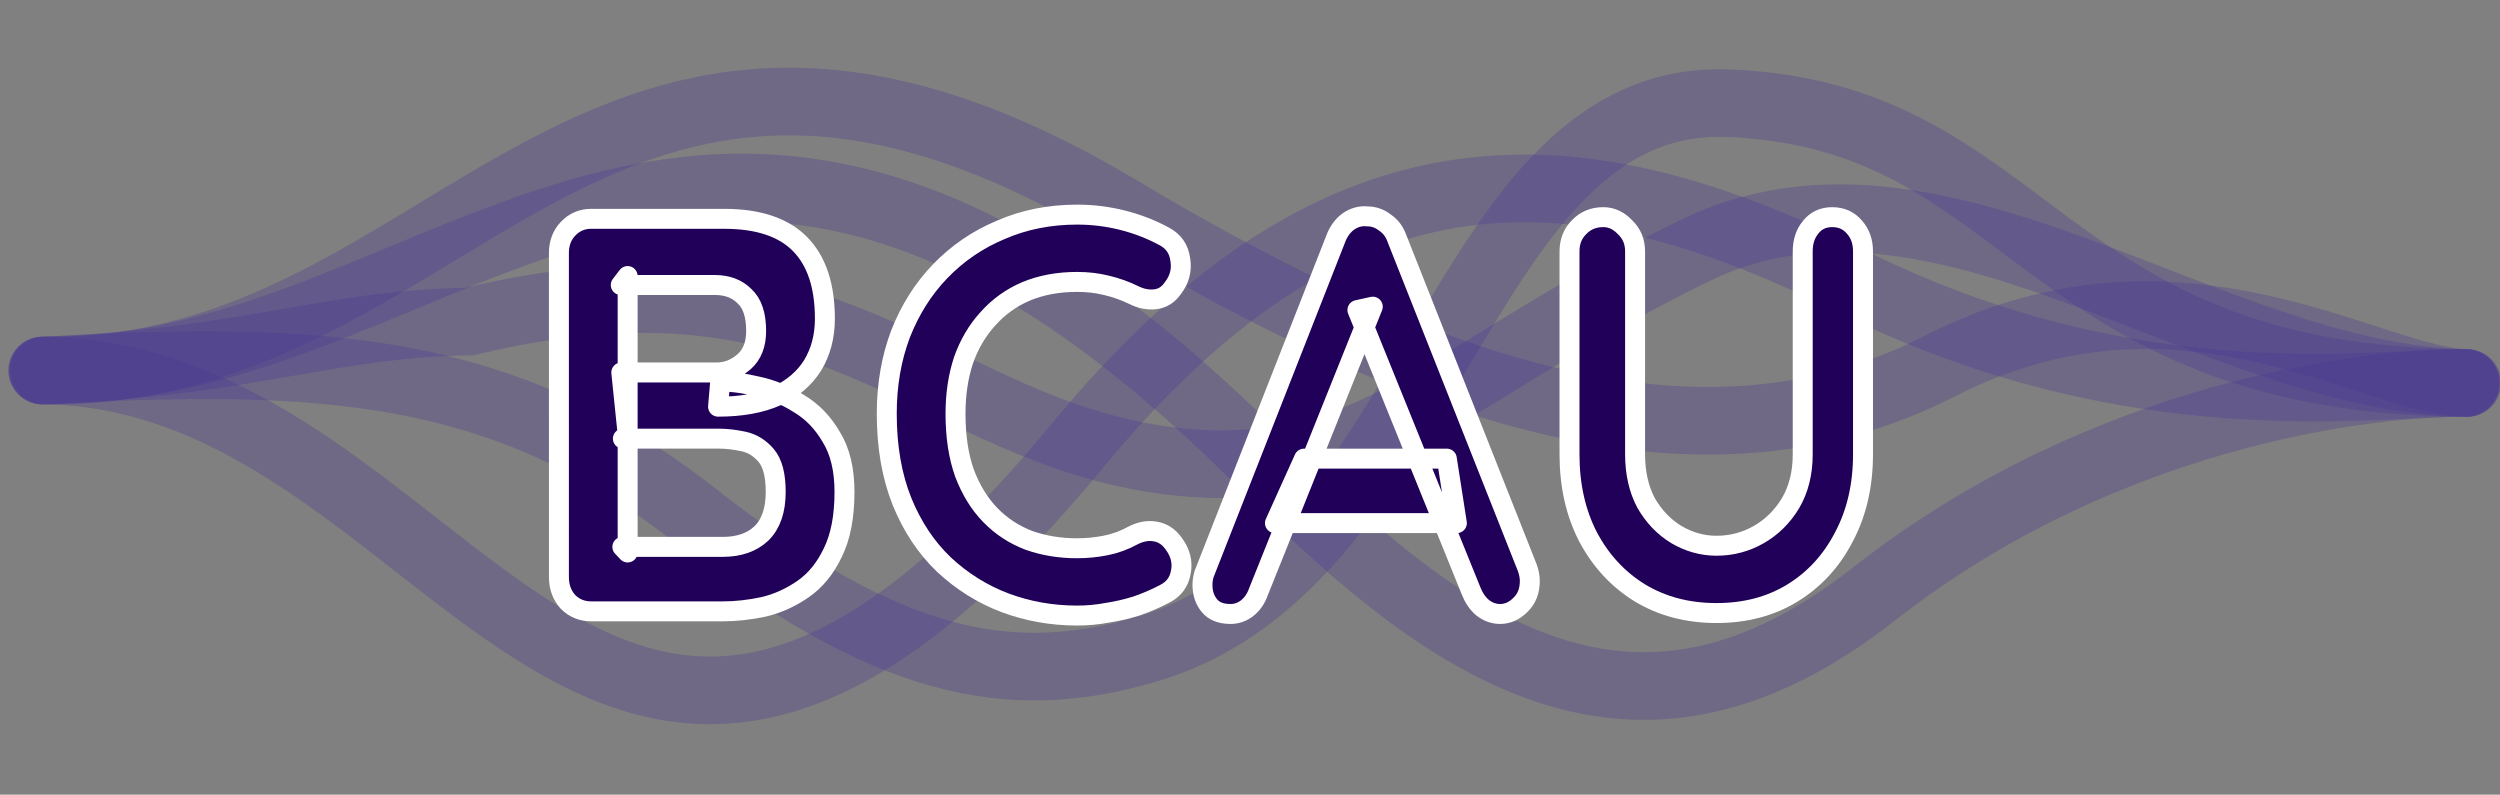 <?xml version="1.0" encoding="UTF-8" standalone="no"?>
<!-- Created with Inkscape (http://www.inkscape.org/) -->

<svg
   xmlns:dc="http://purl.org/dc/elements/1.1/"
   xmlns:cc="http://creativecommons.org/ns#"
   xmlns:rdf="http://www.w3.org/1999/02/22-rdf-syntax-ns#"
   xmlns:svg="http://www.w3.org/2000/svg"
   xmlns="http://www.w3.org/2000/svg"
   xmlns:sodipodi="http://sodipodi.sourceforge.net/DTD/sodipodi-0.dtd"
   xmlns:inkscape="http://www.inkscape.org/namespaces/inkscape"
   width="163.892mm"
   height="52.096mm"
   viewBox="0 0 163.892 52.096"
   version="1.1"
   id="svg8"
   inkscape:version="0.92.5 (2060ec1f9f, 2020-04-08)"
   sodipodi:docname="logo-bcau-wide.svg"
   inkscape:export-filename="/home/jwenger/Documents/professional/scientific-community/conferences/bcau-workshop/logo-bcau.png"
   inkscape:export-xdpi="255"
   inkscape:export-ydpi="255">
  <rect x="0" y="0" width="163.892" height="52.096" fill="#808080" stroke="none"/>
  <defs
     id="defs2" />
  <sodipodi:namedview
     id="base"
     pagecolor="#ffffff"
     bordercolor="#666666"
     borderopacity="1.0"
     inkscape:pageopacity="0.0"
     inkscape:pageshadow="2"
     inkscape:zoom="2.8"
     inkscape:cx="255.61372"
     inkscape:cy="75.960723"
     inkscape:document-units="mm"
     inkscape:current-layer="layer4"
     showgrid="false"
     inkscape:window-width="2560"
     inkscape:window-height="1403"
     inkscape:window-x="1920"
     inkscape:window-y="0"
     inkscape:window-maximized="1"
     showguides="false" />
  <g
     inkscape:label="Lines"
     inkscape:groupmode="layer"
     id="layer1"
     style="display:inline"
     transform="translate(-23.847,-25.03)">
    <path
       style="display:inline;fill:none;stroke:#4a3694;stroke-width:4.434;stroke-linecap:round;stroke-linejoin:miter;stroke-miterlimit:4;stroke-dasharray:none;stroke-opacity:0.314"
       d="m 26.62,49.321 c 18.457,-1.019 30.181,-0.348 42.721,9.446 12.54,9.795 20.631,11.57 29.903,8.754 18.784,-5.706 20.246,-36.408 37.883,-35.725 20.03,0.775 20.266,18.147 48.363,18.341"
       id="path4628-7"
       inkscape:connector-curvature="0"
       sodipodi:nodetypes="czssc" />
    <path
       style="display:inline;fill:none;stroke:#4a3694;stroke-width:4.434;stroke-linecap:round;stroke-linejoin:miter;stroke-miterlimit:4;stroke-dasharray:none;stroke-opacity:0.314"
       d="m 26.62,49.321 c 13.613,-0.546 18.643,-3.07 28.016,-3.214 25.08,-6.087 30.804,8.617 48.469,9.349 11.699,0.277 15.827,-6.158 31.827,-13.988 16,-7.83 33.825,8.39 50.559,8.669"
       id="path4628-2-6-5"
       inkscape:connector-curvature="0"
       sodipodi:nodetypes="ccczc" />
    <path
       style="display:inline;fill:none;stroke:#4a3694;stroke-width:4.434;stroke-linecap:round;stroke-linejoin:miter;stroke-miterlimit:4;stroke-dasharray:none;stroke-opacity:0.314"
       d="m 26.62,49.321 c 27.225,0.335 43.229,-31.001 80.165,6.288 12.85,12.973 24.722,20.281 39.91,8.365 15.188,-11.916 32.563,-13.904 38.797,-13.836"
       id="path4628-3-3"
       inkscape:connector-curvature="0"
       sodipodi:nodetypes="cszc" />
    <path
       style="display:inline;fill:none;stroke:#4a3694;stroke-width:4.434;stroke-linecap:round;stroke-linejoin:miter;stroke-miterlimit:4;stroke-dasharray:none;stroke-opacity:0.314"
       d="m 26.72,49.321 c 27.225,0.335 35.711,-31.361 70.543,-10.55 20.092,12.004 38.086,18.276 53.808,10.236 15.722,-8.041 28.286,1.063 34.52,1.131"
       id="path4628-3-3-3"
       inkscape:connector-curvature="0"
       sodipodi:nodetypes="cszc" />
    <path
       style="display:inline;fill:none;stroke:#4a3694;stroke-width:4.434;stroke-linecap:round;stroke-linejoin:miter;stroke-miterlimit:4;stroke-dasharray:none;stroke-opacity:0.314"
       d="m 26.72,49.321 c 27.225,0.335 35.906,43.533 67.737,4.951 16.645,-20.175 31.938,-20.211 50.601,-10.879 18.662,9.332 34.3,6.676 40.534,6.743"
       id="path4628-3-3-2"
       inkscape:connector-curvature="0"
       sodipodi:nodetypes="cszc" />
  </g>
  <g
     inkscape:groupmode="layer"
     id="layer4"
     inkscape:label="Text"
     style="display:inline"
     transform="translate(-23.847,-25.03)">
    <path
       d="m 71.337,39.376 c 2.219,0 3.871,0.551 4.958,1.654 1.086,1.103 1.629,2.733 1.629,4.889 0,1.152 -0.266,2.169 -0.797,3.051 -0.532,0.858 -1.317,1.532 -2.358,2.022 -1.04,0.466 -2.323,0.698 -3.848,0.698 l 0.139,-1.654 c 0.717,0 1.537,0.11 2.462,0.331 0.925,0.196 1.814,0.564 2.67,1.103 0.878,0.515 1.595,1.25 2.15,2.206 0.578,0.931 0.867,2.132 0.867,3.603 0,1.617 -0.254,2.941 -0.763,3.97 -0.485,1.029 -1.133,1.826 -1.941,2.389 -0.809,0.564 -1.676,0.956 -2.6,1.176 -0.925,0.196 -1.814,0.294 -2.67,0.294 h -8.633 c -0.601,0 -1.109,-0.208 -1.525,-0.625 -0.393,-0.441 -0.589,-0.98 -0.589,-1.617 V 41.618 c 0,-0.637 0.196,-1.164 0.589,-1.581 0.416,-0.441 0.925,-0.662 1.525,-0.662 z m -0.624,4.338 h -6.171 l 0.451,-0.588 V 53.492 l -0.416,-4.044 h 6.24 c 0.67,0 1.271,-0.233 1.803,-0.698 0.532,-0.466 0.797,-1.14 0.797,-2.022 0,-1.054 -0.254,-1.814 -0.763,-2.279 -0.485,-0.49 -1.133,-0.735 -1.941,-0.735 z M 70.991,53.786 H 64.681 L 64.993,53.492 v 7.757 l -0.347,-0.368 h 6.587 c 1.063,0 1.907,-0.294 2.531,-0.882 0.624,-0.613 0.936,-1.519 0.936,-2.72 0,-1.103 -0.208,-1.899 -0.624,-2.389 -0.416,-0.49 -0.913,-0.796 -1.491,-0.919 -0.578,-0.123 -1.109,-0.184 -1.595,-0.184 z"
       style="font-style:normal;font-variant:normal;font-weight:bold;font-stretch:normal;font-size:160px;line-height:0;font-family:Quicksand;-inkscape-font-specification:'Quicksand Bold';text-align:center;letter-spacing:0px;word-spacing:0px;text-anchor:middle;fill:#200059;fill-opacity:1;stroke:#ffffff;stroke-width:1.308;stroke-linecap:round;stroke-linejoin:round;stroke-miterlimit:4;stroke-dasharray:none;stroke-opacity:1;paint-order:stroke fill markers"
       id="path826"
       inkscape:connector-curvature="0"
       sodipodi:nodetypes="ssscccccccscscsscsscsssccccssscssccccscssss" />
    <path
       d="m 100.182,40.534 q 0.901,0.478 1.04,1.507 0.173,1.029 -0.485,1.875 -0.451,0.662 -1.179,0.735 -0.693,0.074 -1.421,-0.294 -0.832,-0.404 -1.768,-0.625 -0.901,-0.221 -1.907,-0.221 -1.872,0 -3.363,0.625 -1.456,0.625 -2.496,1.801 -1.04,1.14 -1.595,2.72 -0.52,1.581 -0.52,3.492 0,2.242 0.589,3.897 0.624,1.654 1.699,2.757 1.075,1.103 2.531,1.654 1.456,0.515 3.155,0.515 0.936,0 1.872,-0.184 0.936,-0.184 1.803,-0.662 0.728,-0.368 1.421,-0.257 0.728,0.11 1.213,0.772 0.693,0.919 0.485,1.912 -0.173,0.956 -1.04,1.397 -0.901,0.478 -1.872,0.809 -0.936,0.294 -1.907,0.441 -0.971,0.184 -1.976,0.184 -2.496,0 -4.75,-0.846 -2.219,-0.846 -3.987,-2.5 -1.733,-1.654 -2.739,-4.117 -1.005,-2.5 -1.005,-5.771 0,-2.831 0.901,-5.22 0.936,-2.389 2.6,-4.117 1.699,-1.765 3.987,-2.72 2.288,-0.993 4.992,-0.993 1.525,0 2.982,0.368 1.456,0.368 2.739,1.066 z"
       style="font-style:normal;font-variant:normal;font-weight:bold;font-stretch:normal;font-size:160px;line-height:0;font-family:Quicksand;-inkscape-font-specification:'Quicksand Bold';text-align:center;letter-spacing:0px;word-spacing:0px;text-anchor:middle;fill:#200059;fill-opacity:1;stroke:#ffffff;stroke-width:1.308;stroke-linecap:round;stroke-linejoin:round;stroke-miterlimit:4;stroke-dasharray:none;stroke-opacity:1;paint-order:stroke fill markers"
       id="path828"
       inkscape:connector-curvature="0" />
    <path
       d="m 113.842,45.134 -7.489,18.675 q -0.243,0.698 -0.763,1.103 -0.485,0.368 -1.075,0.368 -0.936,0 -1.387,-0.551 -0.451,-0.551 -0.451,-1.36 0,-0.331 0.104,-0.698 l 8.633,-21.983 q 0.277,-0.735 0.832,-1.14 0.589,-0.404 1.248,-0.331 0.624,0 1.144,0.404 0.555,0.368 0.797,1.066 l 8.529,21.542 q 0.173,0.478 0.173,0.882 0,0.993 -0.624,1.581 -0.589,0.588 -1.317,0.588 -0.624,0 -1.144,-0.404 -0.485,-0.404 -0.763,-1.103 l -7.454,-18.417 z m -6.414,14.19 1.907,-4.228 h 9.361 l 0.659,4.228 z"
       style="font-style:normal;font-variant:normal;font-weight:bold;font-stretch:normal;font-size:160px;line-height:0;font-family:Quicksand;-inkscape-font-specification:'Quicksand Bold';text-align:center;letter-spacing:0px;word-spacing:0px;text-anchor:middle;fill:#200059;fill-opacity:1;stroke:#ffffff;stroke-width:1.308;stroke-linecap:round;stroke-linejoin:round;stroke-miterlimit:4;stroke-dasharray:none;stroke-opacity:1;paint-order:stroke fill markers"
       id="path830"
       inkscape:connector-curvature="0" />
    <path
       d="m 143.969,39.266 q 0.901,0 1.456,0.662 0.555,0.625 0.555,1.581 v 13.307 q 0,3.051 -1.248,5.404 -1.213,2.353 -3.363,3.676 -2.15,1.323 -4.992,1.323 -2.843,0 -5.027,-1.323 -2.15,-1.323 -3.398,-3.676 -1.213,-2.353 -1.213,-5.404 V 41.508 q 0,-0.956 0.624,-1.581 0.624,-0.662 1.595,-0.662 0.797,0 1.421,0.662 0.659,0.625 0.659,1.581 v 13.307 q 0,1.838 0.728,3.198 0.763,1.323 1.976,2.059 1.248,0.735 2.635,0.735 1.491,0 2.774,-0.735 1.283,-0.735 2.08,-2.059 0.797,-1.36 0.797,-3.198 V 41.508 q 0,-0.956 0.52,-1.581 0.52,-0.662 1.421,-0.662 z"
       style="font-style:normal;font-variant:normal;font-weight:bold;font-stretch:normal;font-size:160px;line-height:0;font-family:Quicksand;-inkscape-font-specification:'Quicksand Bold';text-align:center;letter-spacing:0px;word-spacing:0px;text-anchor:middle;fill:#200059;fill-opacity:1;stroke:#ffffff;stroke-width:1.308;stroke-linecap:round;stroke-linejoin:round;stroke-miterlimit:4;stroke-dasharray:none;stroke-opacity:1;paint-order:stroke fill markers"
       id="path832"
       inkscape:connector-curvature="0" />
  </g>
</svg>
